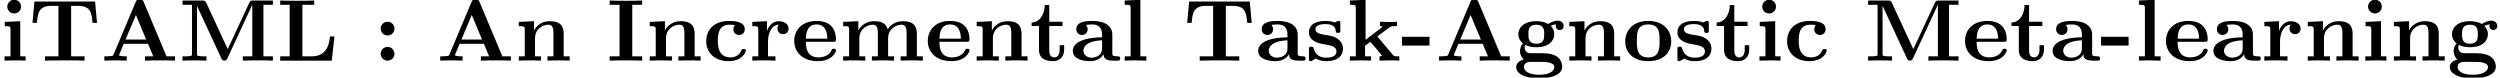 <?xml version='1.0' encoding='UTF-8'?>
<!-- This file was generated by dvisvgm 1.15.1 -->
<svg height='7.94pt' version='1.1' viewBox='43.547 -6.203 255.724 7.94' width='255.724pt' xmlns='http://www.w3.org/2000/svg' xmlns:xlink='http://www.w3.org/1999/xlink'>
<defs>
<path d='M2.932 -1.542V-2.439H0.117V-1.542H2.932Z' id='g0-45'/>
<path d='M2.179 -3.273C2.179 -3.685 1.847 -3.981 1.479 -3.981C1.067 -3.981 0.771 -3.649 0.771 -3.282C0.771 -2.887 1.085 -2.573 1.479 -2.573C1.865 -2.573 2.179 -2.887 2.179 -3.273ZM2.179 -0.699C2.179 -1.112 1.847 -1.408 1.479 -1.408C1.067 -1.408 0.771 -1.076 0.771 -0.708C0.771 -0.296 1.103 0 1.47 0C1.883 0 2.179 -0.332 2.179 -0.699Z' id='g0-58'/>
<path d='M4.394 -6.034C4.295 -6.276 4.16 -6.276 3.999 -6.276S3.703 -6.276 3.604 -6.034L1.336 -0.646C1.273 -0.502 1.273 -0.493 1.049 -0.466C0.897 -0.448 0.726 -0.439 0.574 -0.439H0.386V0C0.888 -0.018 1.004 -0.027 1.479 -0.027C1.829 -0.027 2.116 -0.027 2.672 0V-0.439C2.43 -0.439 2.125 -0.439 1.874 -0.538L2.367 -1.722H4.851L5.389 -0.439H4.546V0C4.86 -0.027 5.765 -0.027 6.133 -0.027C6.51 -0.027 7.272 -0.027 7.612 0V-0.439H6.743L4.394 -6.034ZM3.613 -4.671L4.663 -2.161H2.555L3.613 -4.671Z' id='g0-65'/>
<path d='M2.645 -5.712H3.658V-6.151C3.344 -6.124 2.376 -6.124 2 -6.124S0.646 -6.124 0.332 -6.151V-5.712H1.345V-0.439H0.332V0C0.646 -0.027 1.614 -0.027 1.991 -0.027S3.344 -0.027 3.658 0V-0.439H2.645V-5.712Z' id='g0-73'/>
<path d='M5.927 -2.475H5.469C5.398 -1.856 5.245 -0.439 3.604 -0.439H2.645V-5.712H3.856V-6.151C3.488 -6.124 2.475 -6.124 2.053 -6.124C1.677 -6.124 0.69 -6.124 0.377 -6.151V-5.712H1.345V-0.439H0.377V0H5.649L5.927 -2.475Z' id='g0-76'/>
<path d='M5.03 -1.175L2.833 -5.918C2.726 -6.151 2.6 -6.151 2.412 -6.151H0.403V-5.712H1.372V-0.699C1.372 -0.502 1.363 -0.493 1.112 -0.466C0.897 -0.439 0.879 -0.439 0.637 -0.439H0.403V0C0.986 -0.027 1.237 -0.027 1.623 -0.027C2.017 -0.027 2.26 -0.027 2.851 0V-0.439H2.618C2.376 -0.439 2.358 -0.439 2.143 -0.466C1.892 -0.493 1.883 -0.502 1.883 -0.699V-5.586H1.892L4.376 -0.233C4.411 -0.152 4.483 0 4.68 0C4.887 0 4.949 -0.143 4.994 -0.233L7.532 -5.703H7.541V-0.439H6.572V0C6.886 -0.027 7.747 -0.027 8.106 -0.027S9.334 -0.027 9.648 0V-0.439H8.679V-5.712H9.648V-6.151H7.648C7.46 -6.151 7.343 -6.151 7.236 -5.927L5.03 -1.175Z' id='g0-77'/>
<path d='M6.788 -6.043H0.583L0.386 -3.865H0.843C0.933 -4.86 1.013 -5.604 2.331 -5.604H3.04V-0.439H1.668V0C2.062 -0.027 3.228 -0.027 3.694 -0.027S5.317 -0.027 5.712 0V-0.439H4.34V-5.604H5.048C6.366 -5.604 6.438 -4.842 6.528 -3.865H6.985L6.788 -6.043Z' id='g0-84'/>
<path d='M4.34 -2.672C4.34 -3.461 3.694 -4.062 2.313 -4.062C1.802 -4.062 0.655 -4.044 0.655 -3.219C0.655 -2.815 0.959 -2.627 1.237 -2.627C1.542 -2.627 1.82 -2.842 1.82 -3.21C1.82 -3.47 1.668 -3.622 1.641 -3.649C1.731 -3.667 1.946 -3.703 2.277 -3.703C2.923 -3.703 3.291 -3.38 3.291 -2.672V-2.385C1.802 -2.385 0.296 -2 0.296 -1.004C0.296 -0.117 1.417 0.054 2.062 0.054C2.744 0.054 3.21 -0.242 3.452 -0.664C3.452 -0.43 3.452 0 4.411 0H4.851C5.021 0 5.147 0 5.147 -0.224C5.147 -0.439 5.003 -0.439 4.914 -0.439C4.34 -0.448 4.34 -0.538 4.34 -0.753V-2.672ZM3.291 -1.246C3.291 -0.305 2.251 -0.305 2.215 -0.305C1.757 -0.305 1.381 -0.601 1.381 -1.004C1.381 -1.3 1.542 -2 3.291 -2.08V-1.246Z' id='g0-97'/>
<path d='M4.411 -1.04C4.411 -1.184 4.277 -1.184 4.178 -1.184C3.999 -1.184 3.999 -1.175 3.927 -1.013C3.748 -0.583 3.344 -0.332 2.815 -0.332C1.542 -0.332 1.542 -1.623 1.542 -2.026C1.542 -2.564 1.551 -3.676 2.726 -3.676C2.789 -3.676 3.273 -3.667 3.273 -3.622C3.273 -3.613 3.255 -3.587 3.246 -3.578C3.165 -3.479 3.129 -3.335 3.129 -3.21C3.129 -2.842 3.407 -2.627 3.712 -2.627C3.99 -2.627 4.295 -2.815 4.295 -3.219C4.295 -4.062 3.04 -4.062 2.69 -4.062C0.968 -4.062 0.35 -2.968 0.35 -1.991C0.35 -0.861 1.157 0.054 2.645 0.054C2.977 0.054 3.416 0 3.793 -0.233C4.304 -0.547 4.411 -1.013 4.411 -1.04Z' id='g0-99'/>
<path d='M4.268 -1.928C4.456 -1.928 4.564 -1.928 4.564 -2.179C4.564 -2.376 4.546 -3.165 3.963 -3.649C3.56 -3.981 3.022 -4.062 2.582 -4.062C1.049 -4.062 0.296 -3.093 0.296 -2.017C0.296 -0.843 1.184 0.054 2.708 0.054C4.187 0.054 4.564 -0.897 4.564 -1.04C4.564 -1.219 4.385 -1.219 4.331 -1.219C4.169 -1.219 4.151 -1.166 4.098 -1.04C3.891 -0.574 3.344 -0.332 2.78 -0.332C1.506 -0.332 1.488 -1.488 1.488 -1.928H4.268ZM1.488 -2.251C1.506 -2.663 1.551 -3.703 2.582 -3.703C3.631 -3.703 3.667 -2.609 3.685 -2.251H1.488Z' id='g0-101'/>
<path d='M1.937 -0.762C1.65 -0.762 1.524 -0.762 1.372 -0.879C1.237 -0.995 1.166 -1.148 1.166 -1.327S1.228 -1.596 1.237 -1.605C1.569 -1.435 1.964 -1.372 2.358 -1.372C3.73 -1.372 4.196 -2.116 4.196 -2.699C4.196 -3.067 4.026 -3.362 3.838 -3.551C4.08 -3.676 4.259 -3.694 4.376 -3.712C4.367 -3.676 4.349 -3.622 4.349 -3.533C4.349 -3.291 4.537 -3.129 4.752 -3.129C4.949 -3.129 5.156 -3.273 5.156 -3.542C5.156 -3.775 4.976 -4.089 4.564 -4.089C4.125 -4.089 3.748 -3.873 3.578 -3.748C3.201 -3.972 2.789 -4.035 2.358 -4.035C0.986 -4.035 0.52 -3.291 0.52 -2.708C0.52 -2.215 0.825 -1.892 0.986 -1.757C0.798 -1.551 0.69 -1.246 0.69 -0.977C0.69 -0.592 0.879 -0.287 1.067 -0.117C0.386 0.072 0.296 0.457 0.296 0.655C0.296 1.193 0.915 1.802 2.645 1.802C4.214 1.802 5.003 1.309 5.003 0.628C5.003 0.314 4.887 -0.242 4.268 -0.529C3.748 -0.762 3.273 -0.762 2.385 -0.762H1.937ZM2.358 -1.731C1.551 -1.731 1.551 -2.304 1.551 -2.699C1.551 -3.102 1.551 -3.676 2.358 -3.676S3.165 -3.102 3.165 -2.708C3.165 -2.304 3.165 -1.731 2.358 -1.731ZM2.887 0.126C3.165 0.126 4.205 0.126 4.205 0.664C4.205 0.95 3.873 1.444 2.654 1.444C1.47 1.444 1.094 0.995 1.094 0.646C1.094 0.126 1.668 0.126 1.802 0.126H2.887Z' id='g0-103'/>
<path d='M2.152 -5.523C2.152 -5.99 1.775 -6.232 1.453 -6.232C1.04 -6.232 0.744 -5.882 0.744 -5.532C0.744 -5.156 1.049 -4.824 1.453 -4.824C1.793 -4.824 2.152 -5.093 2.152 -5.523ZM0.493 -3.963V-3.524C1.013 -3.524 1.076 -3.524 1.076 -3.174V-0.439H0.466V0C1.067 -0.018 1.184 -0.027 1.56 -0.027C2 -0.027 2.116 -0.018 2.618 0V-0.439H2.071V-4.035L0.493 -3.963Z' id='g0-105'/>
<path d='M3.174 -2.475L4.394 -3.389C4.51 -3.47 4.6 -3.542 5.183 -3.542V-3.981C4.896 -3.954 4.636 -3.954 4.447 -3.954C4.214 -3.954 3.865 -3.963 3.443 -3.981V-3.542C3.613 -3.542 3.64 -3.515 3.694 -3.443L1.973 -2.134V-6.223L0.368 -6.151V-5.712C0.906 -5.712 0.977 -5.712 0.977 -5.362V-0.439H0.368V0C0.933 -0.018 1.067 -0.027 1.444 -0.027C1.829 -0.027 1.928 -0.027 2.529 0V-0.439H1.919V-1.524L2.466 -1.928C2.493 -1.892 3.64 -0.565 3.64 -0.52C3.64 -0.439 3.497 -0.439 3.398 -0.439V0C3.927 -0.018 4.169 -0.027 4.474 -0.027C4.824 -0.027 5.066 -0.027 5.425 0V-0.439C5.281 -0.439 5.102 -0.439 5.003 -0.448C4.869 -0.475 4.833 -0.511 4.752 -0.61L3.174 -2.475Z' id='g0-107'/>
<path d='M2.071 -6.223L0.466 -6.151V-5.712C1.004 -5.712 1.076 -5.712 1.076 -5.362V-0.439H0.466V0C1.076 -0.027 1.184 -0.027 1.569 -0.027C1.964 -0.027 2.197 -0.018 2.681 0V-0.439H2.071V-6.223Z' id='g0-108'/>
<path d='M7.989 -2.735C7.989 -3.793 7.352 -4.035 6.563 -4.035C5.631 -4.035 5.174 -3.47 5.003 -3.192C4.806 -3.999 4.017 -4.035 3.622 -4.035C2.511 -4.035 2.071 -3.228 2.008 -3.093H2V-4.035L0.448 -3.963V-3.524C0.986 -3.524 1.058 -3.524 1.058 -3.174V-0.439H0.448V0C1.112 -0.027 1.219 -0.027 1.578 -0.027C1.946 -0.027 2.035 -0.027 2.717 0V-0.439H2.107V-2.277C2.107 -3.273 2.932 -3.676 3.47 -3.676C3.811 -3.676 3.999 -3.497 3.999 -2.815V-0.439H3.389V0C4.053 -0.027 4.16 -0.027 4.519 -0.027C4.887 -0.027 4.976 -0.027 5.658 0V-0.439H5.048V-2.277C5.048 -3.273 5.873 -3.676 6.411 -3.676C6.752 -3.676 6.94 -3.497 6.94 -2.815V-0.439H6.33V0C6.994 -0.027 7.101 -0.027 7.46 -0.027C7.828 -0.027 7.917 -0.027 8.599 0V-0.439H7.989V-2.735Z' id='g0-109'/>
<path d='M5.039 -2.735C5.039 -3.802 4.394 -4.035 3.613 -4.035C2.511 -4.035 2.071 -3.228 2.008 -3.093H2V-4.035L0.448 -3.963V-3.524C0.986 -3.524 1.058 -3.524 1.058 -3.174V-0.439H0.448V0C1.112 -0.027 1.219 -0.027 1.578 -0.027C1.946 -0.027 2.035 -0.027 2.717 0V-0.439H2.107V-2.277C2.107 -3.282 2.932 -3.676 3.47 -3.676C3.811 -3.676 3.99 -3.488 3.99 -2.815V-0.439H3.38V0C4.044 -0.027 4.151 -0.027 4.51 -0.027C4.878 -0.027 4.967 -0.027 5.649 0V-0.439H5.039V-2.735Z' id='g0-110'/>
<path d='M5.003 -1.955C5.003 -3.129 4.178 -4.062 2.654 -4.062C1.076 -4.062 0.296 -3.084 0.296 -1.955C0.296 -0.843 1.103 0.054 2.645 0.054C4.25 0.054 5.003 -0.888 5.003 -1.955ZM2.654 -0.332C1.488 -0.332 1.488 -1.273 1.488 -2.053C1.488 -2.806 1.488 -3.703 2.645 -3.703C3.811 -3.703 3.811 -2.806 3.811 -2.053C3.811 -1.282 3.811 -0.332 2.654 -0.332Z' id='g0-111'/>
<path d='M1.973 -1.955C1.973 -2.609 2.215 -3.649 3.084 -3.676C2.986 -3.578 2.941 -3.425 2.941 -3.282C2.941 -2.887 3.255 -2.708 3.506 -2.708C3.793 -2.708 4.08 -2.905 4.08 -3.282C4.08 -3.739 3.613 -4.035 3.084 -4.035C2.457 -4.035 2.071 -3.578 1.874 -3.058H1.865V-4.035L0.368 -3.963V-3.524C0.906 -3.524 0.977 -3.524 0.977 -3.174V-0.439H0.368V0C1.031 -0.027 1.085 -0.027 1.515 -0.027C1.739 -0.027 2.26 -0.027 2.735 0V-0.439H1.973V-1.955Z' id='g0-114'/>
<path d='M3.56 -3.802C3.56 -3.963 3.56 -4.062 3.38 -4.062C3.291 -4.062 3.147 -3.99 2.986 -3.9C2.699 -4.026 2.349 -4.062 2.053 -4.062C1.775 -4.062 0.35 -4.062 0.35 -2.878C0.35 -1.937 1.524 -1.739 1.838 -1.686C2.573 -1.56 3.165 -1.462 3.165 -0.95C3.165 -0.305 2.322 -0.305 2.125 -0.305C1.668 -0.305 1.085 -0.421 0.825 -1.246C0.78 -1.399 0.771 -1.426 0.583 -1.426C0.35 -1.426 0.35 -1.372 0.35 -1.157V-0.206C0.35 -0.045 0.35 0.054 0.529 0.054C0.592 0.054 0.61 0.054 0.807 -0.072L1.049 -0.224C1.47 0.054 1.946 0.054 2.125 0.054C2.394 0.054 3.829 0.054 3.829 -1.255C3.829 -1.713 3.569 -2 3.407 -2.134C3.004 -2.475 2.717 -2.52 2.008 -2.636C1.578 -2.708 1.013 -2.798 1.013 -3.201C1.013 -3.739 1.847 -3.739 2.044 -3.739C3.049 -3.739 3.084 -3.21 3.102 -2.968C3.111 -2.842 3.237 -2.842 3.327 -2.842C3.551 -2.842 3.56 -2.887 3.56 -3.102V-3.802Z' id='g0-115'/>
<path d='M2 -3.542H3.353V-3.981H2V-5.694H1.542C1.533 -4.851 1.112 -3.927 0.197 -3.9V-3.542H0.95V-1.103C0.95 -0.081 1.838 0.054 2.394 0.054C3.093 0.054 3.524 -0.448 3.524 -1.103V-1.578H3.067V-1.13C3.067 -0.493 2.744 -0.332 2.52 -0.332C2 -0.332 2 -0.87 2 -1.085V-3.542Z' id='g0-116'/>
</defs>
<g id='page1'>
<use x='43.547' xlink:href='#g0-105' y='0'/>
<use x='46.484' xlink:href='#g0-84' y='0'/>
<use x='53.837' xlink:href='#g0-65' y='0'/>
<use x='61.813' xlink:href='#g0-77' y='0'/>
<use x='71.832' xlink:href='#g0-76' y='0'/>
<use x='81.718' xlink:href='#g0-58' y='0'/>
<use x='88.191' xlink:href='#g0-65' y='0'/>
<use x='96.167' xlink:href='#g0-110' y='0'/>
<use x='105.576' xlink:href='#g0-73' y='0'/>
<use x='109.563' xlink:href='#g0-110' y='0'/>
<use x='115.435' xlink:href='#g0-99' y='0'/>
<use x='120.133' xlink:href='#g0-114' y='0'/>
<use x='124.494' xlink:href='#g0-101' y='0'/>
<use x='129.344' xlink:href='#g0-109' y='0'/>
<use x='138.153' xlink:href='#g0-101' y='0'/>
<use x='143.003' xlink:href='#g0-110' y='0'/>
<use x='148.875' xlink:href='#g0-116' y='0'/>
<use x='152.986' xlink:href='#g0-97' y='0'/>
<use x='158.125' xlink:href='#g0-108' y='0'/>
<use x='164.597' xlink:href='#g0-84' y='0'/>
<use x='171.95' xlink:href='#g0-97' y='0'/>
<use x='177.089' xlink:href='#g0-115' y='0'/>
<use x='181.258' xlink:href='#g0-107' y='0'/>
<use x='186.837' xlink:href='#g0-45' y='0'/>
<use x='190.361' xlink:href='#g0-65' y='0'/>
<use x='198.337' xlink:href='#g0-103' y='0'/>
<use x='203.622' xlink:href='#g0-110' y='0'/>
<use x='209.494' xlink:href='#g0-111' y='0'/>
<use x='214.78' xlink:href='#g0-115' y='0'/>
<use x='218.949' xlink:href='#g0-116' y='0'/>
<use x='223.06' xlink:href='#g0-105' y='0'/>
<use x='225.996' xlink:href='#g0-99' y='0'/>
<use x='234.231' xlink:href='#g0-77' y='0'/>
<use x='244.25' xlink:href='#g0-101' y='0'/>
<use x='249.1' xlink:href='#g0-116' y='0'/>
<use x='253.211' xlink:href='#g0-97' y='0'/>
<use x='258.349' xlink:href='#g0-45' y='0'/>
<use x='261.873' xlink:href='#g0-108' y='0'/>
<use x='264.809' xlink:href='#g0-101' y='0'/>
<use x='269.659' xlink:href='#g0-97' y='0'/>
<use x='274.798' xlink:href='#g0-114' y='0'/>
<use x='279.158' xlink:href='#g0-110' y='0'/>
<use x='285.03' xlink:href='#g0-105' y='0'/>
<use x='287.967' xlink:href='#g0-110' y='0'/>
<use x='293.839' xlink:href='#g0-103' y='0'/>
</g>
</svg>

